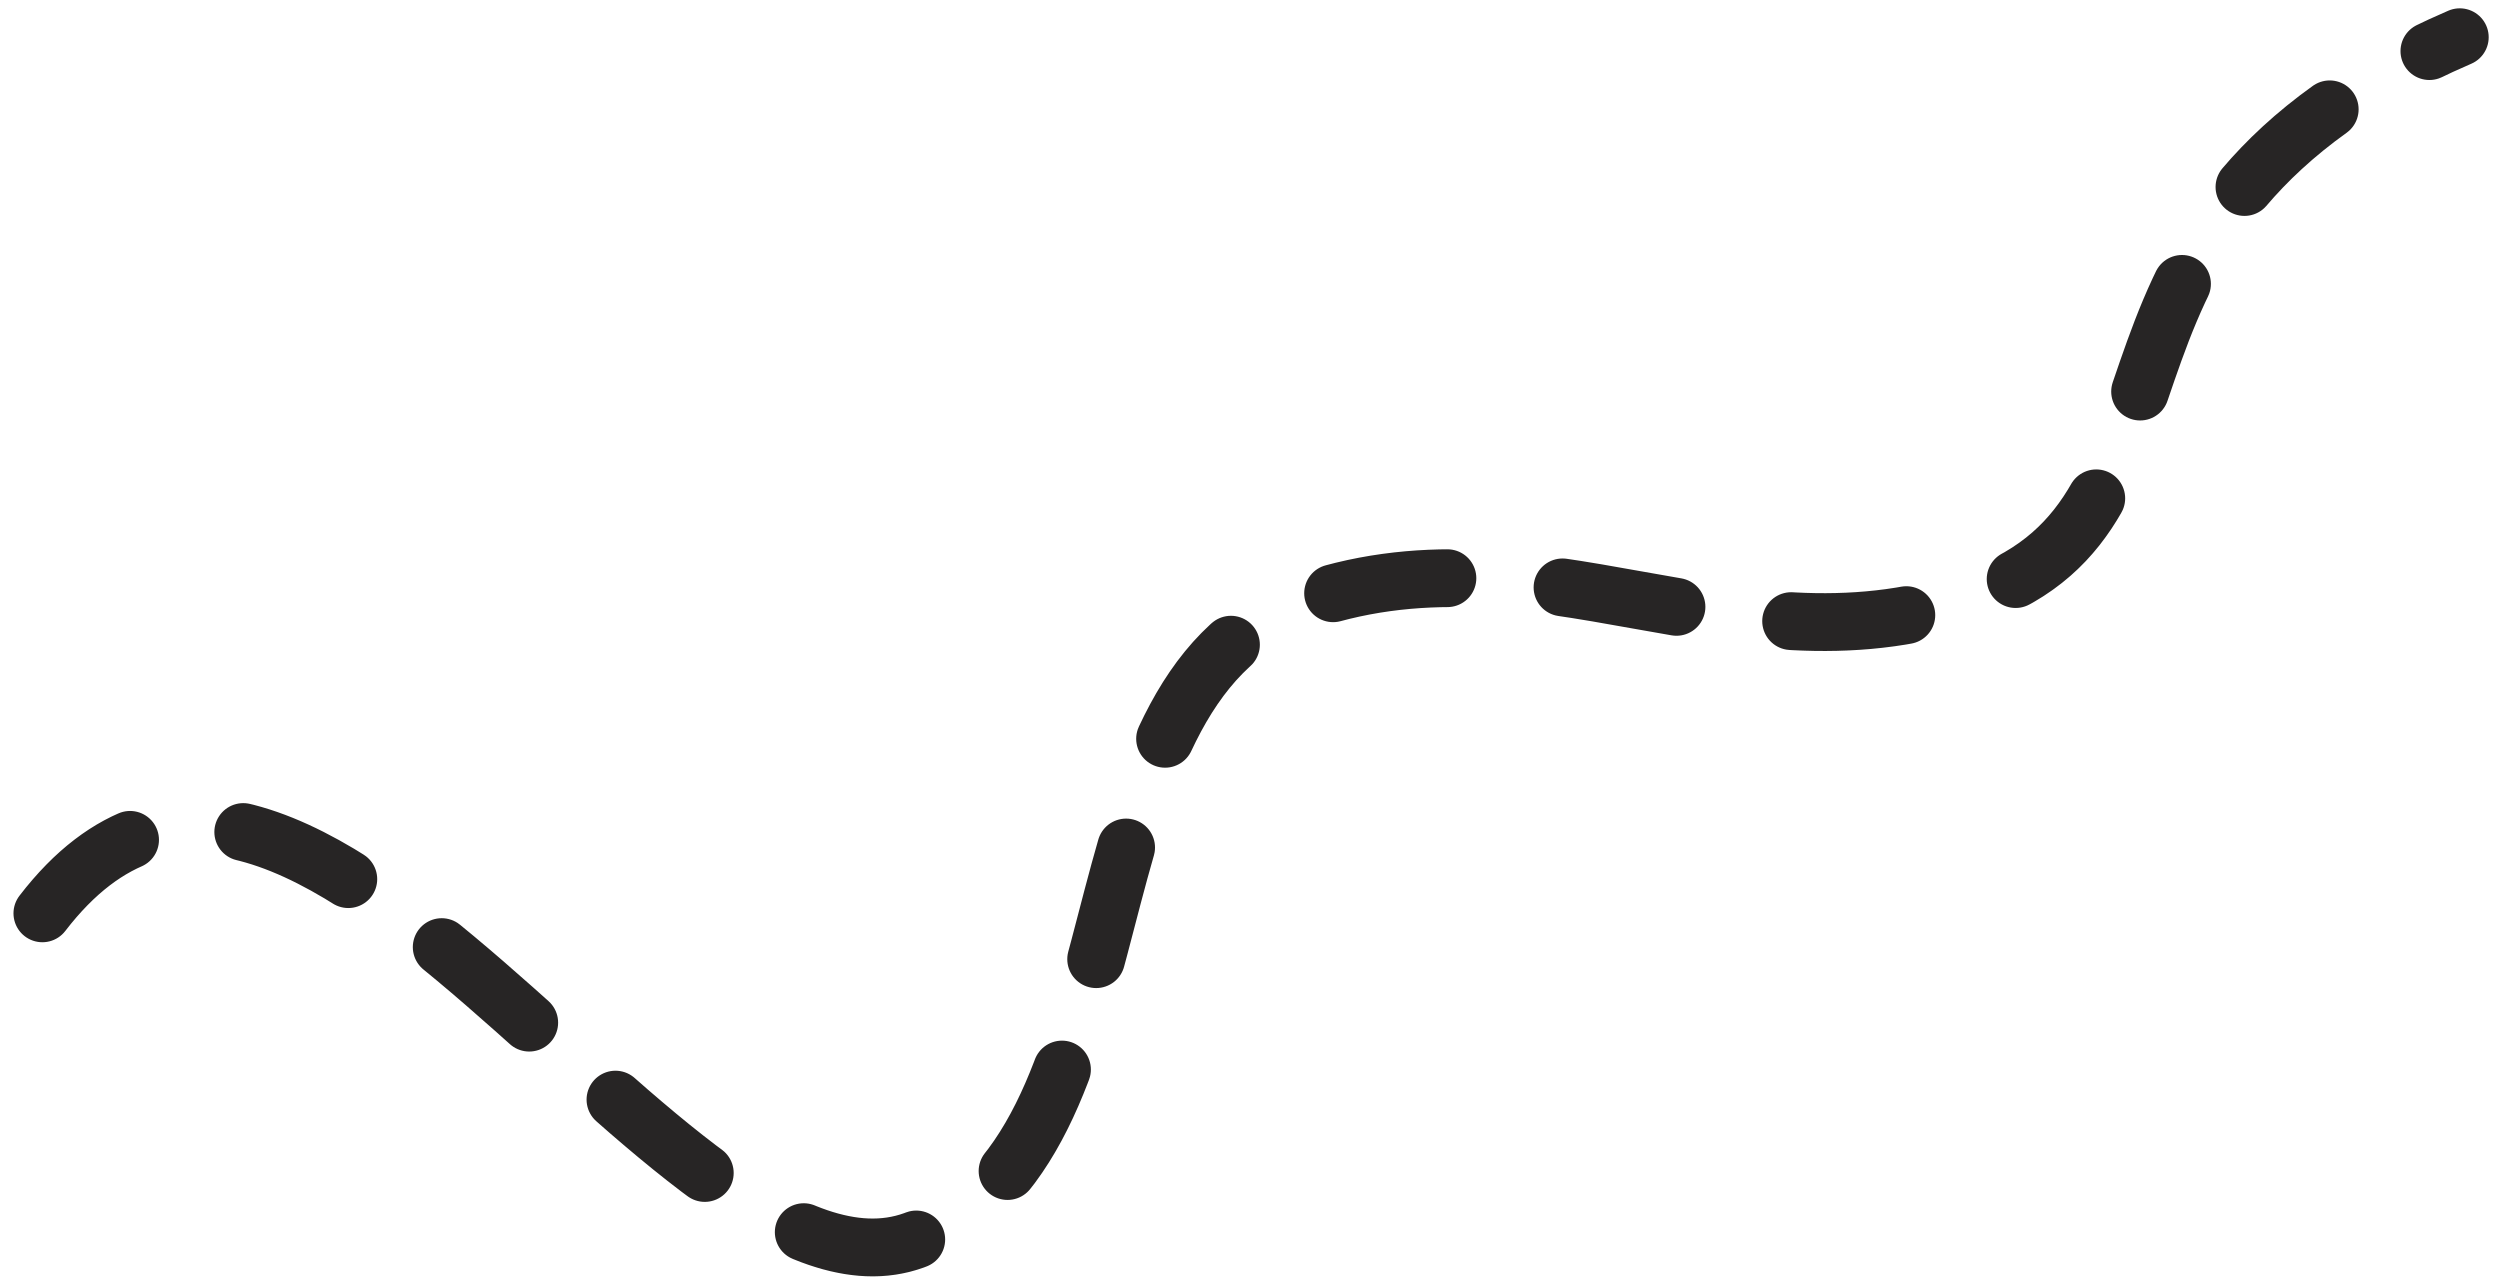 <svg width="173" height="89" viewBox="0 0 173 89" fill="none" xmlns="http://www.w3.org/2000/svg">
<path d="M2.933 63.203C20.817 39.927 46.589 91.869 63.244 85.832C79.9 79.796 73.157 47.857 89.812 41.821C106.468 35.785 120.259 47.273 136.914 41.236C153.57 35.2 141.587 14.948 170.217 2.576" stroke="#272525" stroke-width="4" stroke-linecap="round" stroke-dasharray="8 8"/>
</svg>
